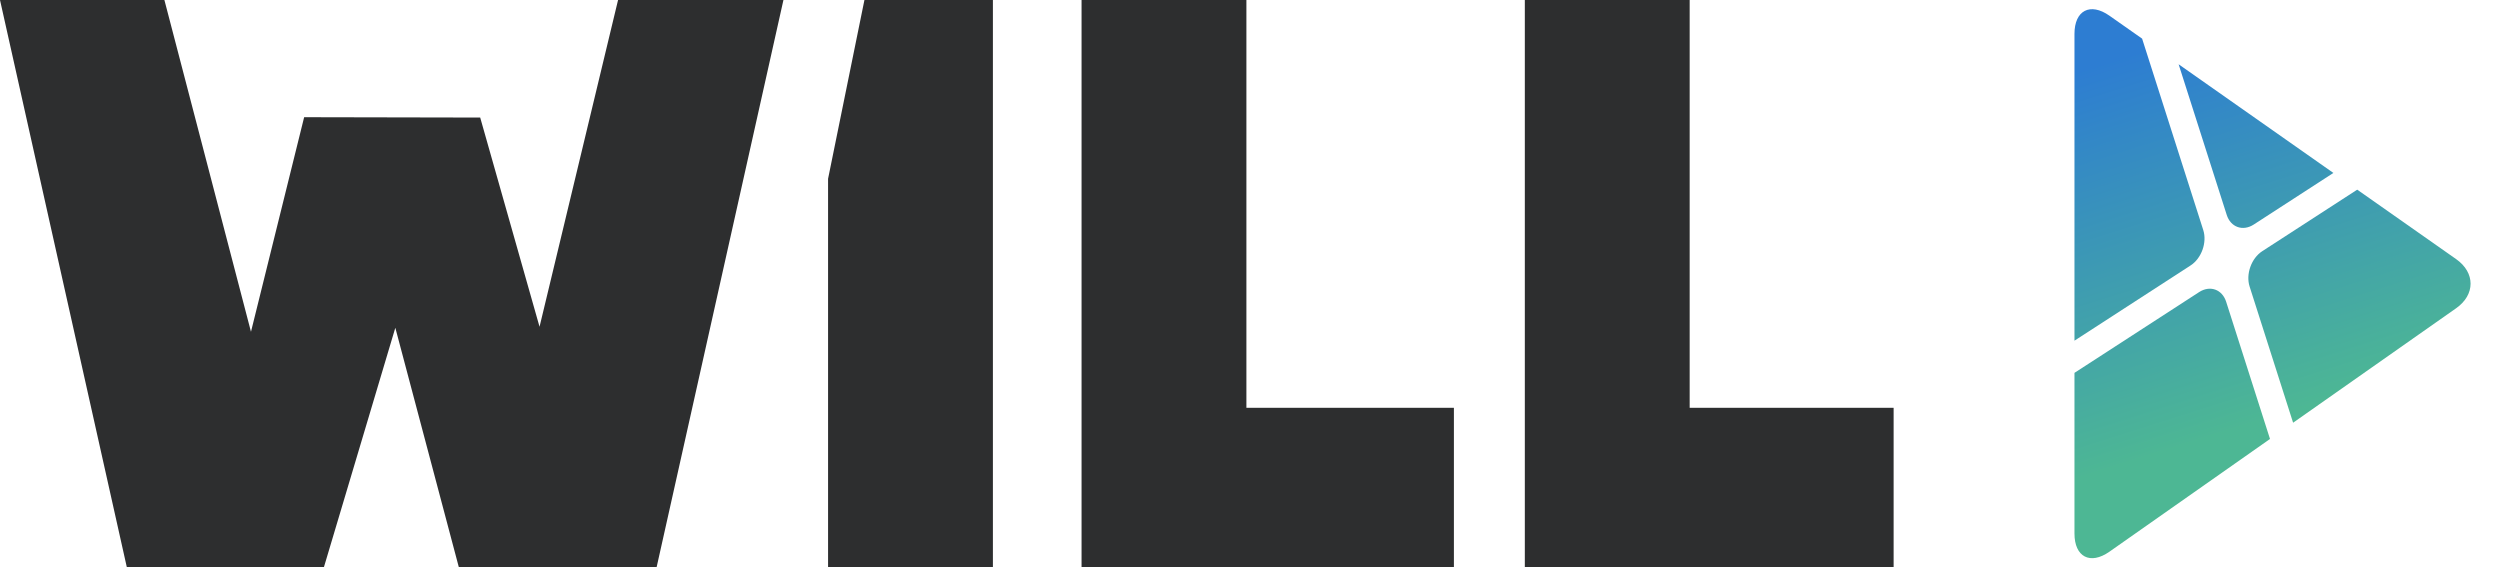<?xml version="1.0" ?>
<svg xmlns="http://www.w3.org/2000/svg" class="will-logo-svg " version="1.1" viewBox="0 0 141 32" xml:space="preserve" preserveAspectRatio="xMinYMid">
	<polygon style="fill: #2d2e2f;" class="letter-fill" points="34.859,0 30.43,18.43 27.083,6.63 17.154,6.61 14.155,18.712 9.272,0 0,0 7.155,32 18.265,32 22.296,18.487 25.881,32 37.031,32 44.186,0"/>
	<polygon style="fill: #2d2e2f;" class="letter-fill" points="61,0 61,32 82,32 82,23 70.297,23 70.297,0"/>
	<polygon style="fill: #2d2e2f;" class="letter-fill" points="86,0 86,32 106.8,32 106.8,23 95.297,23 95.297,0"/>
	<polygon style="fill: #2d2e2f;" class="letter-fill" points="48.754,0 46.703,10.084 46.703,32 56,32 56,0"/>
	<linearGradient id="logo_inline_7531_1" gradientUnits="userSpaceOnUse" x1="125.533" y1="1.316" x2="132.2" y2="22.316">
		<stop offset="0" style="stop-color:#2D7DD2"/>
		<stop offset="1" style="stop-color:#4DB794"/>
	</linearGradient>
	<path class="play-fill" style="fill: url(#logo_inline_7531_1);" d="M127.111,12.664l4.492-2.91l-8.729-6.129l2.713,8.495 C125.81,12.817,126.496,13.062,127.111,12.664z"/>
	<linearGradient id="logo_inline_7531_2" gradientUnits="userSpaceOnUse" x1="116.819" y1="4.083" x2="123.485" y2="25.083">
		<stop offset="0" style="stop-color:#2D7DD2"/>
		<stop offset="1" style="stop-color:#4DB794"/>
	</linearGradient>
	<path class="play-fill" style="fill: url(#logo_inline_7531_2);" d="M123.551,14.97c0.615-0.398,0.936-1.296,0.713-1.994l-3.449-10.797l-1.842-1.293 C117.888,0.124,117,0.585,117,1.912v17.302L123.551,14.97z"/>
	<linearGradient id="logo_inline_7531_3" gradientUnits="userSpaceOnUse" x1="128.189" y1="0.473" x2="134.856" y2="21.473">
		<stop offset="0" style="stop-color:#2D7DD2"/>
		<stop offset="1" style="stop-color:#4DB794"/>
	</linearGradient>
	<path class="play-fill" style="fill: url(#logo_inline_7531_3);" d="M138.526,14.614l-5.578-3.917l-5.357,3.47c-0.615,0.398-0.936,1.296-0.713,1.994l2.453,7.68 l9.195-6.456C139.612,16.624,139.612,15.376,138.526,14.614z"/>
	<linearGradient id="logo_inline_7531_4" gradientUnits="userSpaceOnUse" x1="115.207" y1="4.594" x2="121.874" y2="25.594">
		<stop offset="0" style="stop-color:#2D7DD2"/>
		<stop offset="1" style="stop-color:#4DB794"/>
	</linearGradient>
	<path class="play-fill" style="fill: url(#logo_inline_7531_4);" d="M125.555,17.019c-0.223-0.698-0.909-0.943-1.524-0.545L117,21.029v9.059 c0,1.326,0.888,1.788,1.974,1.026l9.054-6.357L125.555,17.019z"/>
</svg>